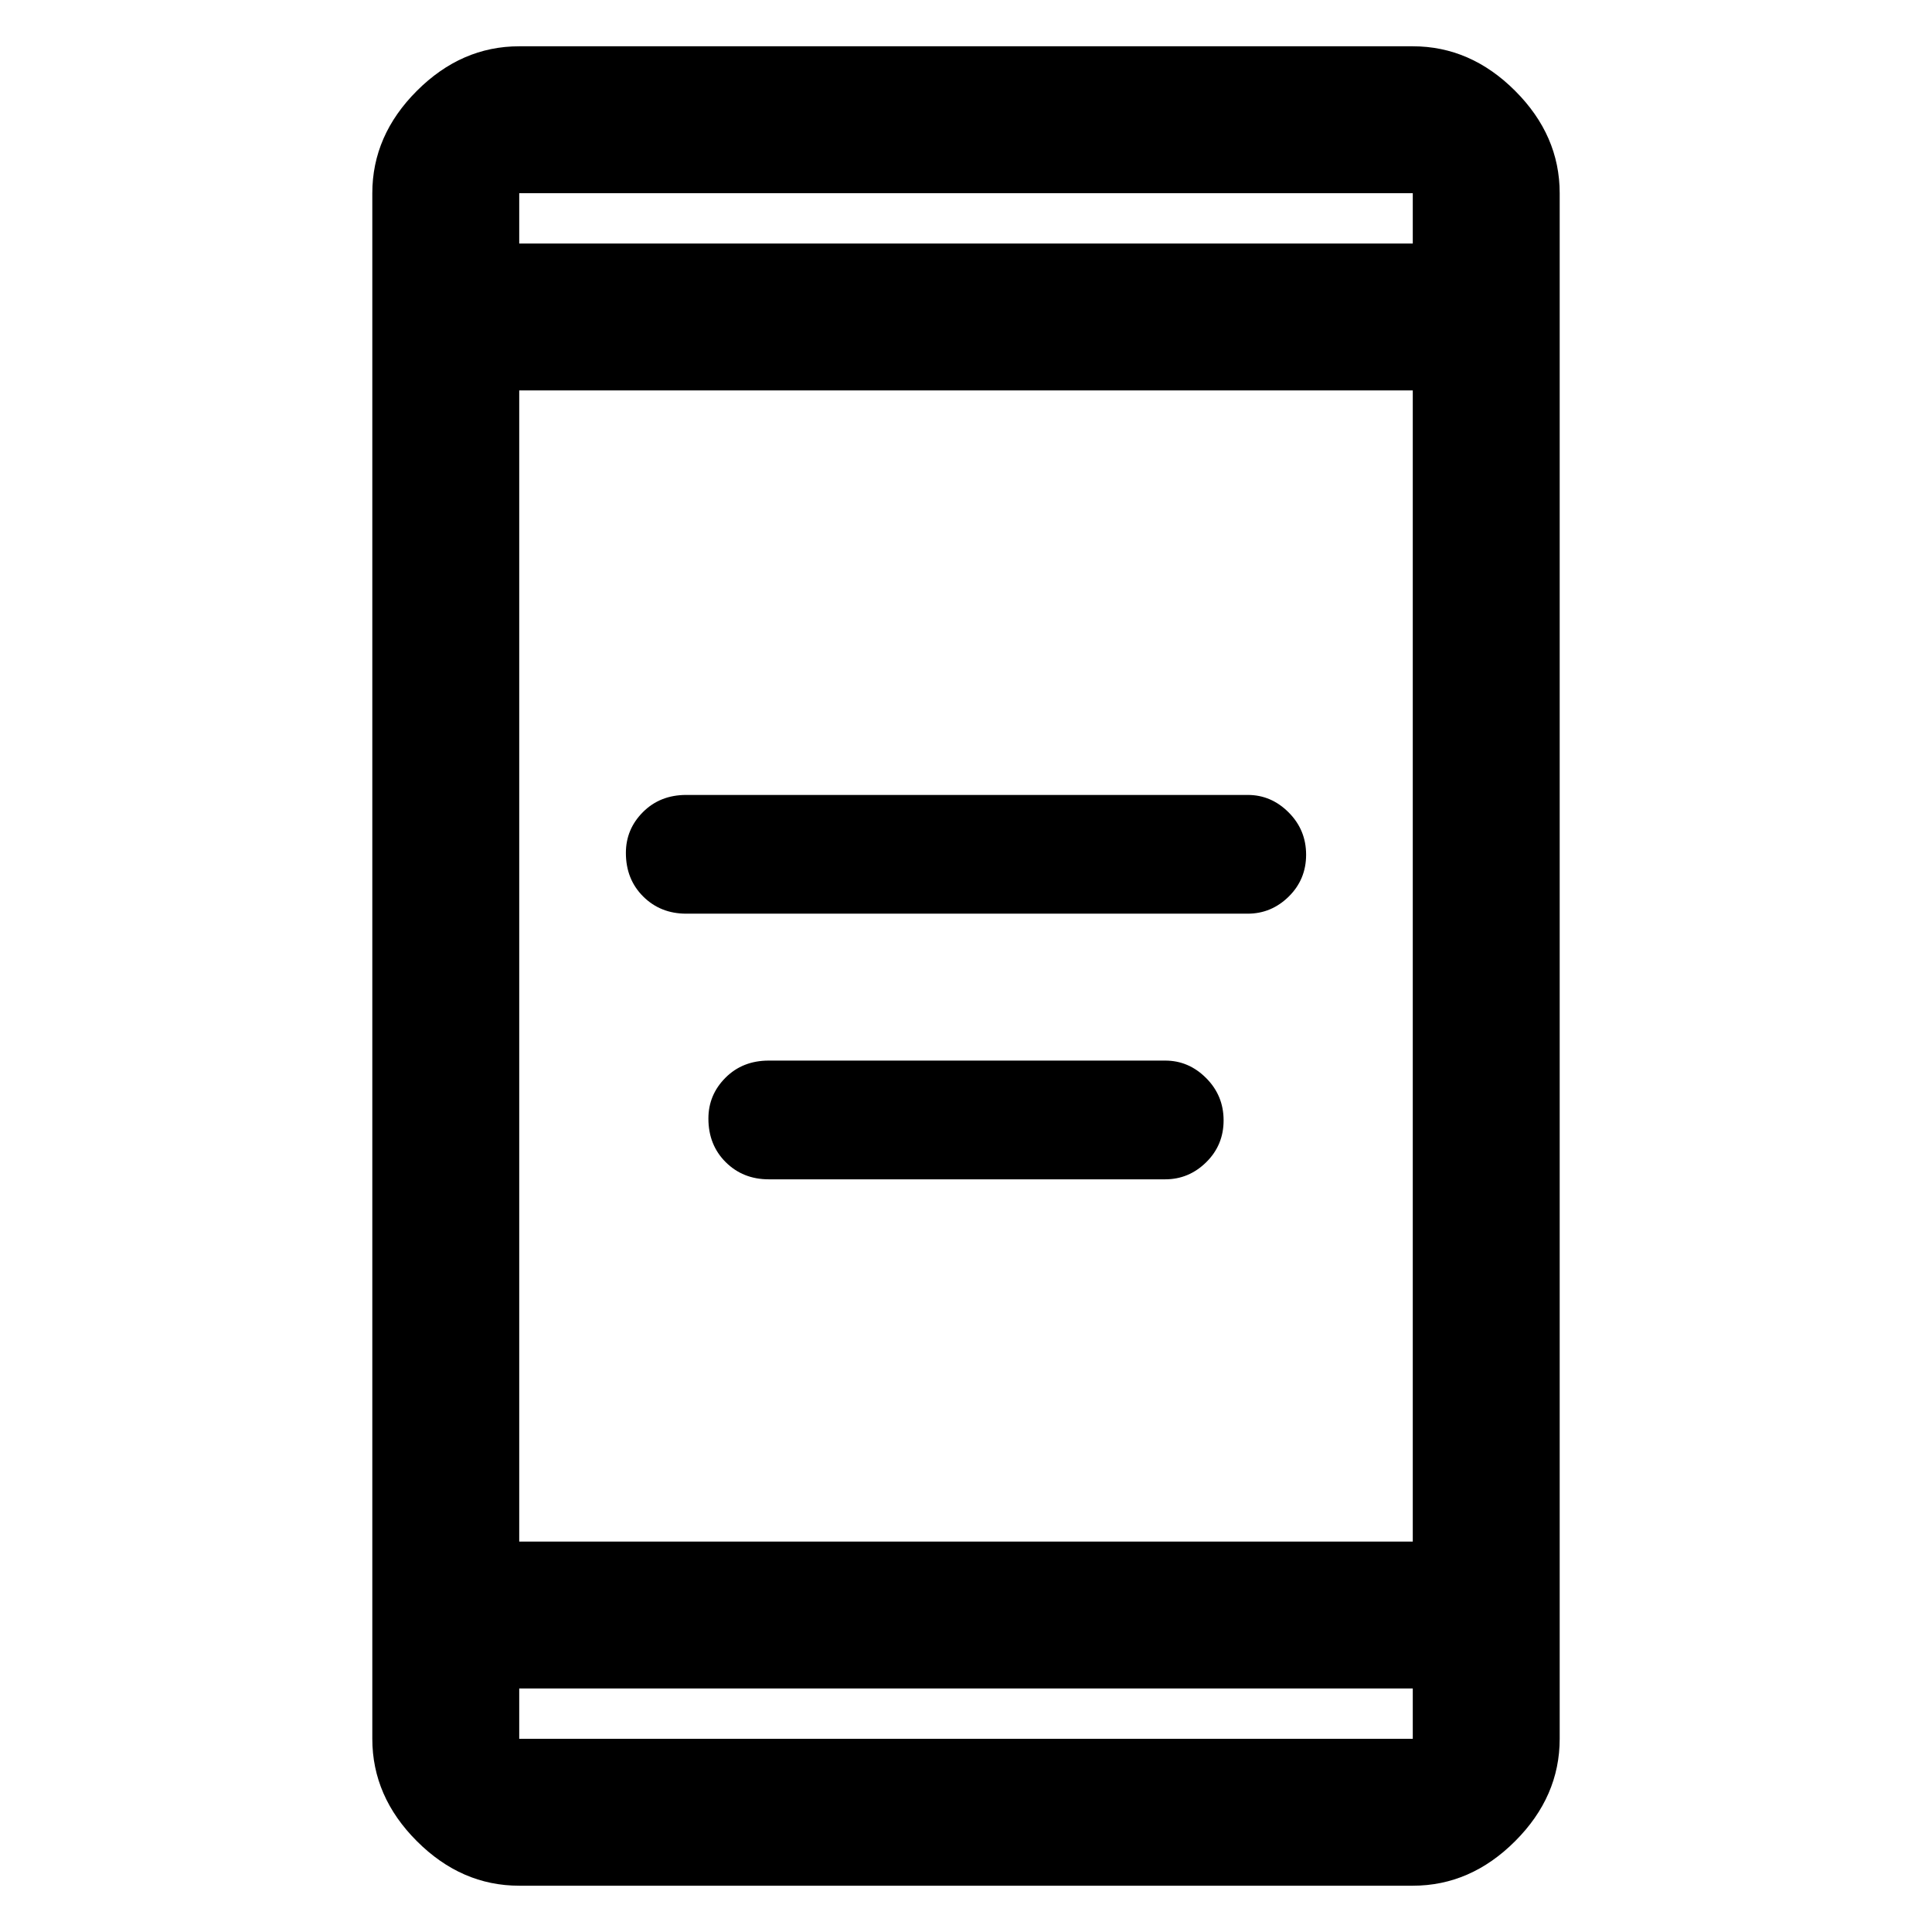 <svg xmlns="http://www.w3.org/2000/svg" height="48" viewBox="0 -960 960 960" width="48"><path d="M382-374q-12.83 0-21.42-8.55-8.58-8.56-8.58-21.64 0-11.81 8.5-20.31Q369-433 382-433h197q11.67 0 20.33 8.69 8.67 8.68 8.67 21 0 12.31-8.63 20.81-8.64 8.5-20.37 8.5H382Zm-41-132q-12.83 0-21.42-8.55-8.58-8.56-8.58-21.64 0-11.81 8.5-20.31Q328-565 341-565h279q11.67 0 20.33 8.69 8.67 8.68 8.67 21 0 12.31-8.63 20.81-8.64 8.5-20.37 8.5H341ZM258-23q-28.73 0-50.86-22.14Q185-67.28 185-96v-768q0-28.72 22.14-50.86Q229.27-937 258-937h444q28.72 0 50.86 22.14T775-864v768q0 28.72-22.14 50.86T702-23H258Zm0-98v25h444v-25H258Zm0-73h444v-572H258v572Zm0-645h444v-25H258v25Zm0 0v-25 25Zm0 718v25-25Z"/></svg>